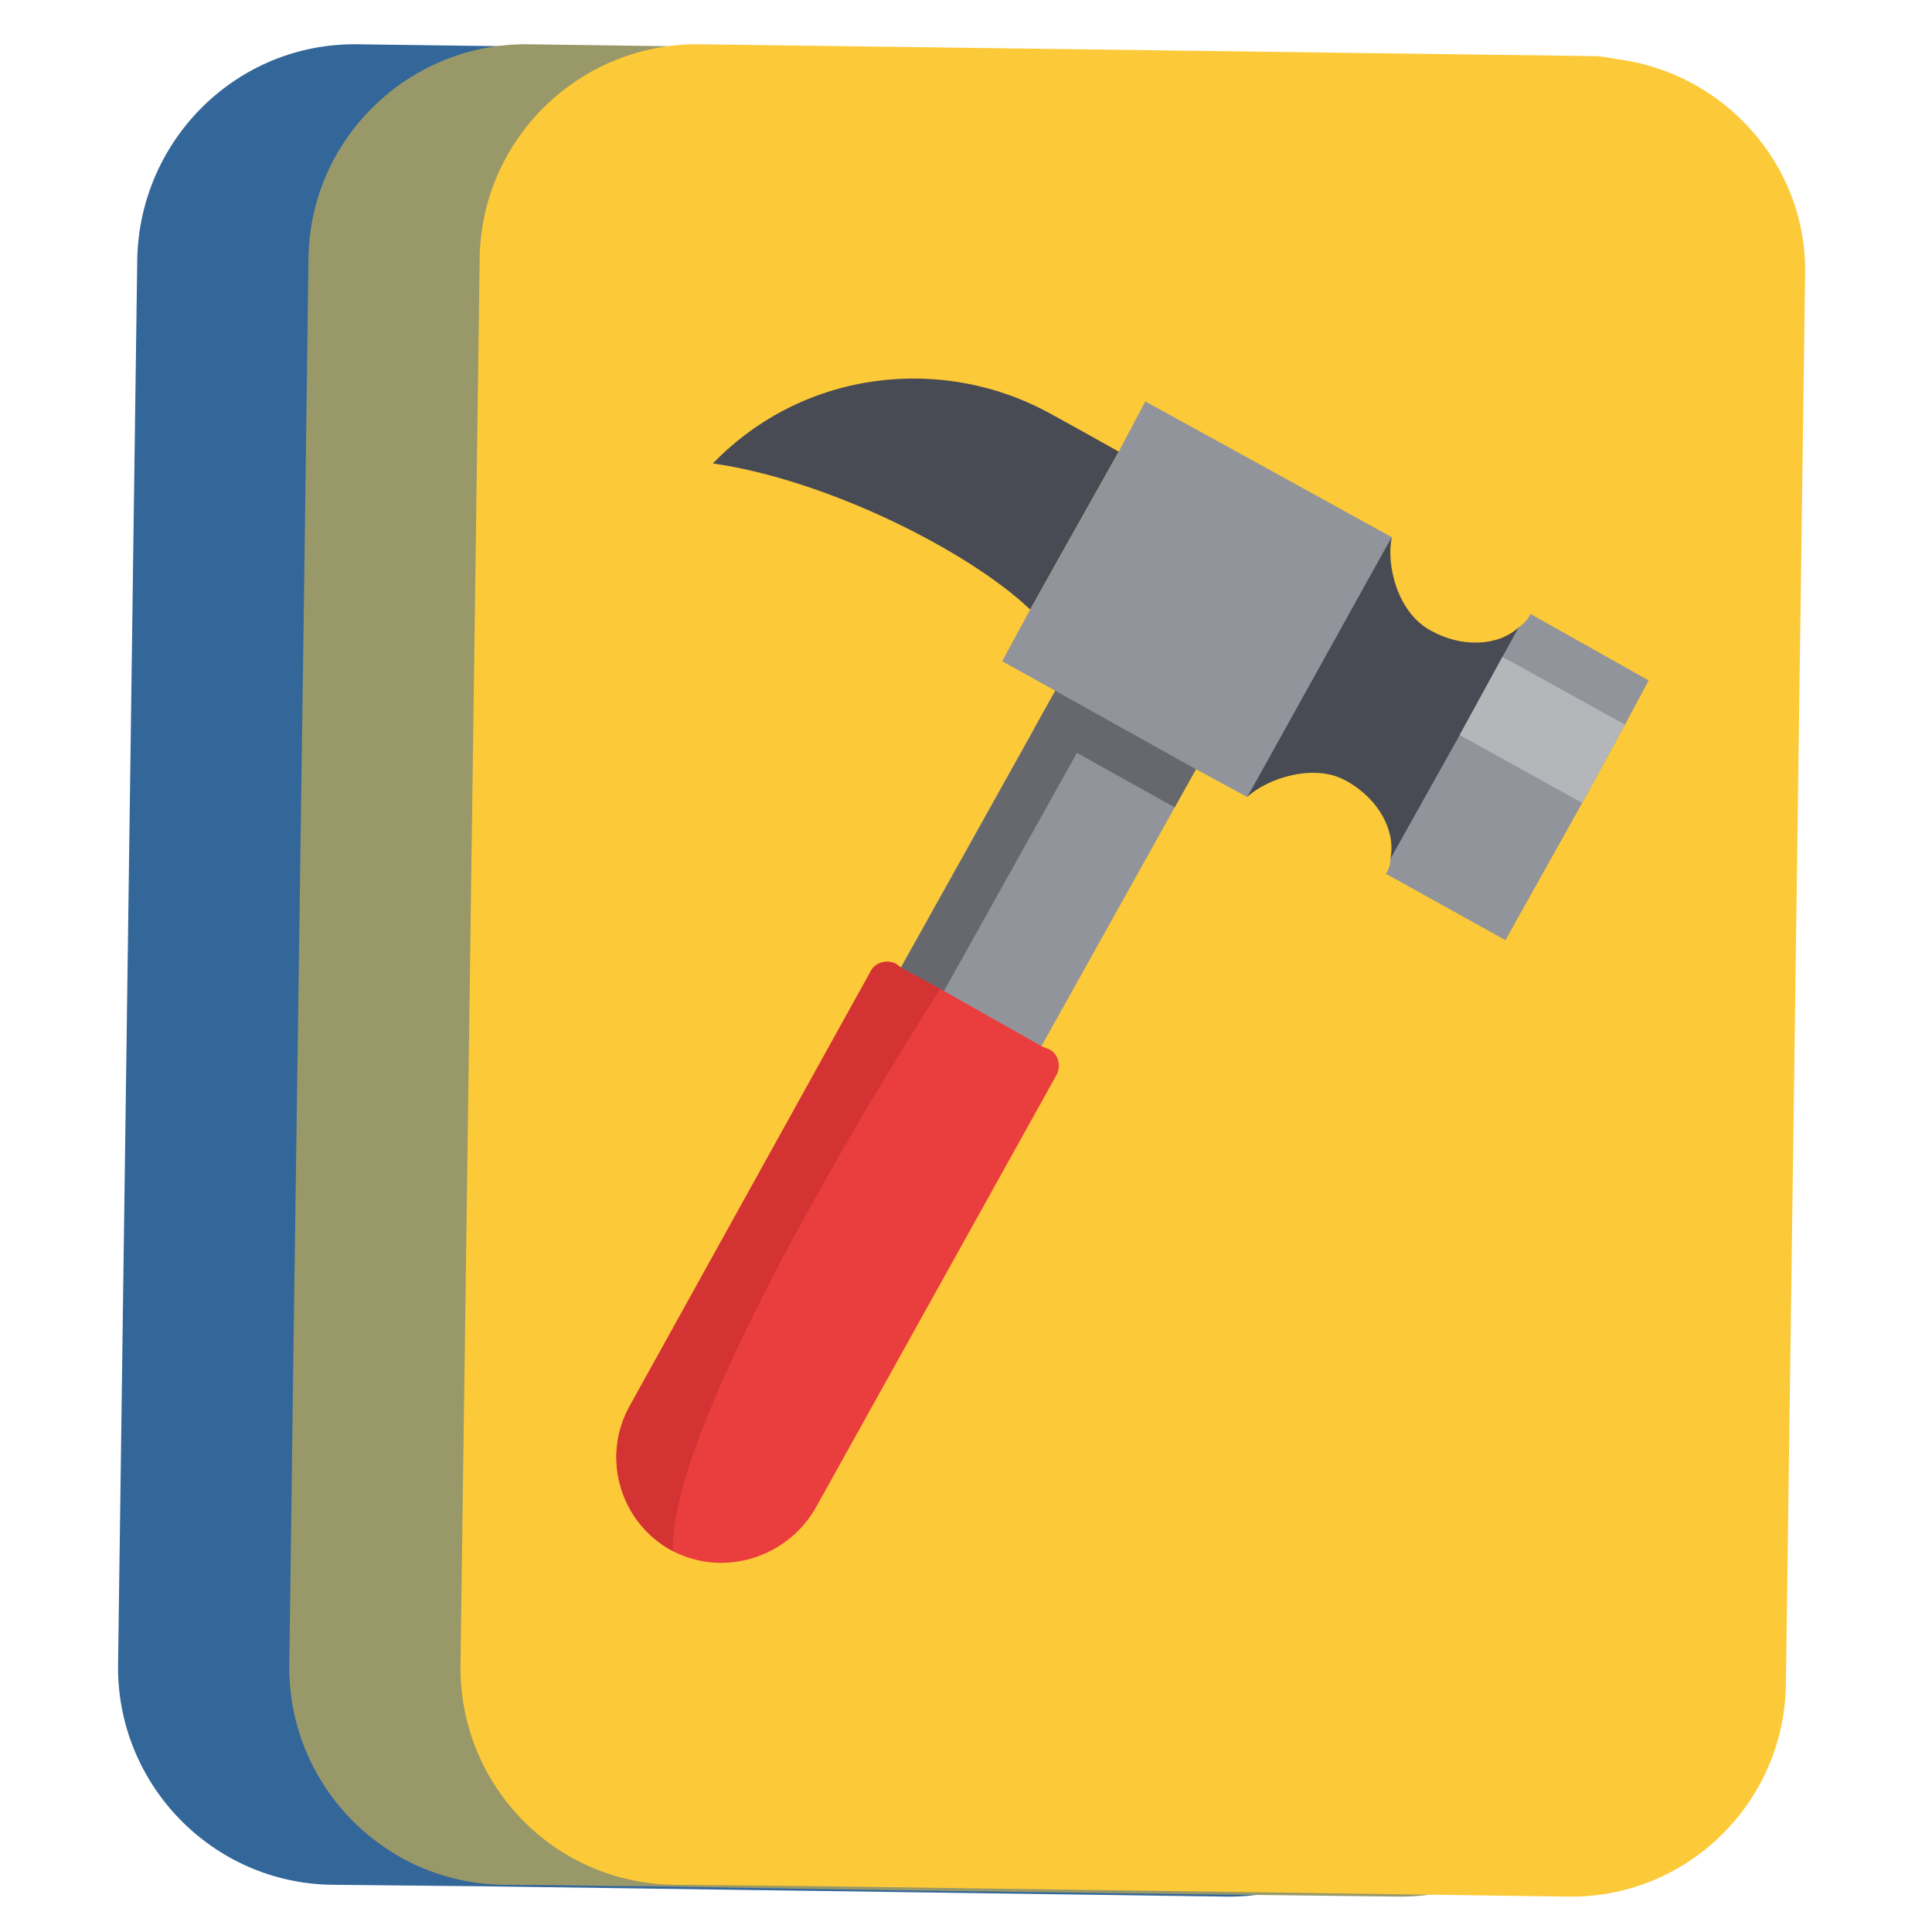 <?xml version="1.0" encoding="UTF-8"?>
<!DOCTYPE svg PUBLIC "-//W3C//DTD SVG 1.1//EN" "http://www.w3.org/Graphics/SVG/1.1/DTD/svg11.dtd">
<!-- Creator: CorelDRAW X6 -->
<svg xmlns="http://www.w3.org/2000/svg" xml:space="preserve" width="32.943mm" height="32.943mm" version="1.1" style="shape-rendering:geometricPrecision; text-rendering:geometricPrecision; image-rendering:optimizeQuality; fill-rule:evenodd; clip-rule:evenodd"
viewBox="0 0 1309 1309"
 xmlns:xlink="http://www.w3.org/1999/xlink">
 <defs>
  <style type="text/css">
   <![CDATA[
    .fil9 {fill:none}
    .fil0 {fill:#336699}
    .fil6 {fill:#484B54}
    .fil4 {fill:#66686D}
    .fil3 {fill:#92949B}
    .fil1 {fill:#989869}
    .fil8 {fill:#B5B6BA}
    .fil7 {fill:#D33333}
    .fil5 {fill:#EA3D3D}
    .fil2 {fill:#FCC938}
   ]]>
  </style>
 </defs>
 <g id="Layer_x0020_1">
  <path class="fil0" d="M992 187l-14 954c-1,81 -68,146 -149,144l-504 -7 -100 -1c-81,-1 -146,-68 -145,-149l13 -953c2,-81 68,-146 149,-145l605 8c5,0 11,1 16,2 73,9 130,72 129,147z"/>
  <g id="_1068157616">
   <path class="fil1" d="M1108 187c-5,318 -9,636 -14,954 -1,81 -68,146 -149,144 -168,-2 -336,-4 -504,-7 -33,0 -67,-1 -100,-1 -81,-1 -146,-68 -145,-149 4,-318 9,-636 13,-953 1,-81 68,-146 149,-145 202,3 403,5 605,8 5,0 11,1 16,2 73,9 130,72 129,147z"/>
  </g>
  <path class="fil2" d="M1223 187l-13 954c-1,81 -68,146 -149,144l-504 -7 -100 -1c-82,-1 -146,-68 -145,-149l13 -953c1,-81 68,-146 149,-145l605 8c5,0 11,1 16,2 73,9 130,72 128,147z"/>
  <g id="_1068158544">
   <rect class="fil3" transform="matrix(-0.048 0.086 -0.086 -0.048 826.8 491.664)" width="2866" height="1108"/>
   <g>
    <rect class="fil4" transform="matrix(-0.048 0.086 -0.086 -0.048 760.463 454.854)" width="2866" height="337"/>
    <rect class="fil4" transform="matrix(-0.048 0.086 -0.086 -0.048 826.806 491.658)" width="644" height="1108"/>
   </g>
   <path class="fil5" d="M456 1051c-36,-19 -49,-64 -29,-99l163 -294c3,-6 11,-8 17,-5l4 3 26 14 0 0 69 39 5 2c6,3 8,11 5,17l-163 293c-19,34 -62,48 -97,30z"/>
   <g>
    <path class="fil6" d="M713 281c-73,-41 -168,-31 -230,33 77,11 173,59 215,99l19 -34 41 -73 0 0c-25,-14 -43,-24 -45,-25z"/>
    <path class="fil6" d="M934 373l-86 156 -3 11c14,-13 46,-23 67,-11 22,12 34,34 30,53l2 0 87 -155 -2 -2c-14,13 -39,14 -60,2 -22,-12 -30,-44 -26,-63l-9 9z"/>
   </g>
   <path class="fil7" d="M456 1051c-36,-19 -49,-64 -29,-99l163 -294c3,-6 11,-8 17,-5l4 3 26 14 0 0c0,0 -185,286 -181,381z"/>
   <path class="fil3" d="M1020 637l-81 -45c2,-3 3,-6 3,-10l47 -84 29 -53 11 -20c3,-2 6,-5 8,-9l80 45 -16 30 -29 53 -52 93z"/>
   <polygon class="fil8" points="1072,544 989,498 1018,445 1101,491 "/>
   <path class="fil3" d="M776 272l-18 34 -41 73 -19 34 -19 35 36 20 0 0 95 53 0 0 35 19c2,-3 96,-173 98,-176 0,0 -105,-58 -167,-92z"/>
   <g>
   </g>
   <g>
   </g>
   <g>
   </g>
   <g>
   </g>
   <g>
   </g>
   <g>
   </g>
   <g>
   </g>
   <g>
   </g>
   <g>
   </g>
   <g>
   </g>
   <g>
   </g>
   <g>
   </g>
   <g>
   </g>
   <g>
   </g>
   <g>
   </g>
  </g>
  <rect class="fil9" width="1309" height="1309"/>
 </g>
</svg>
